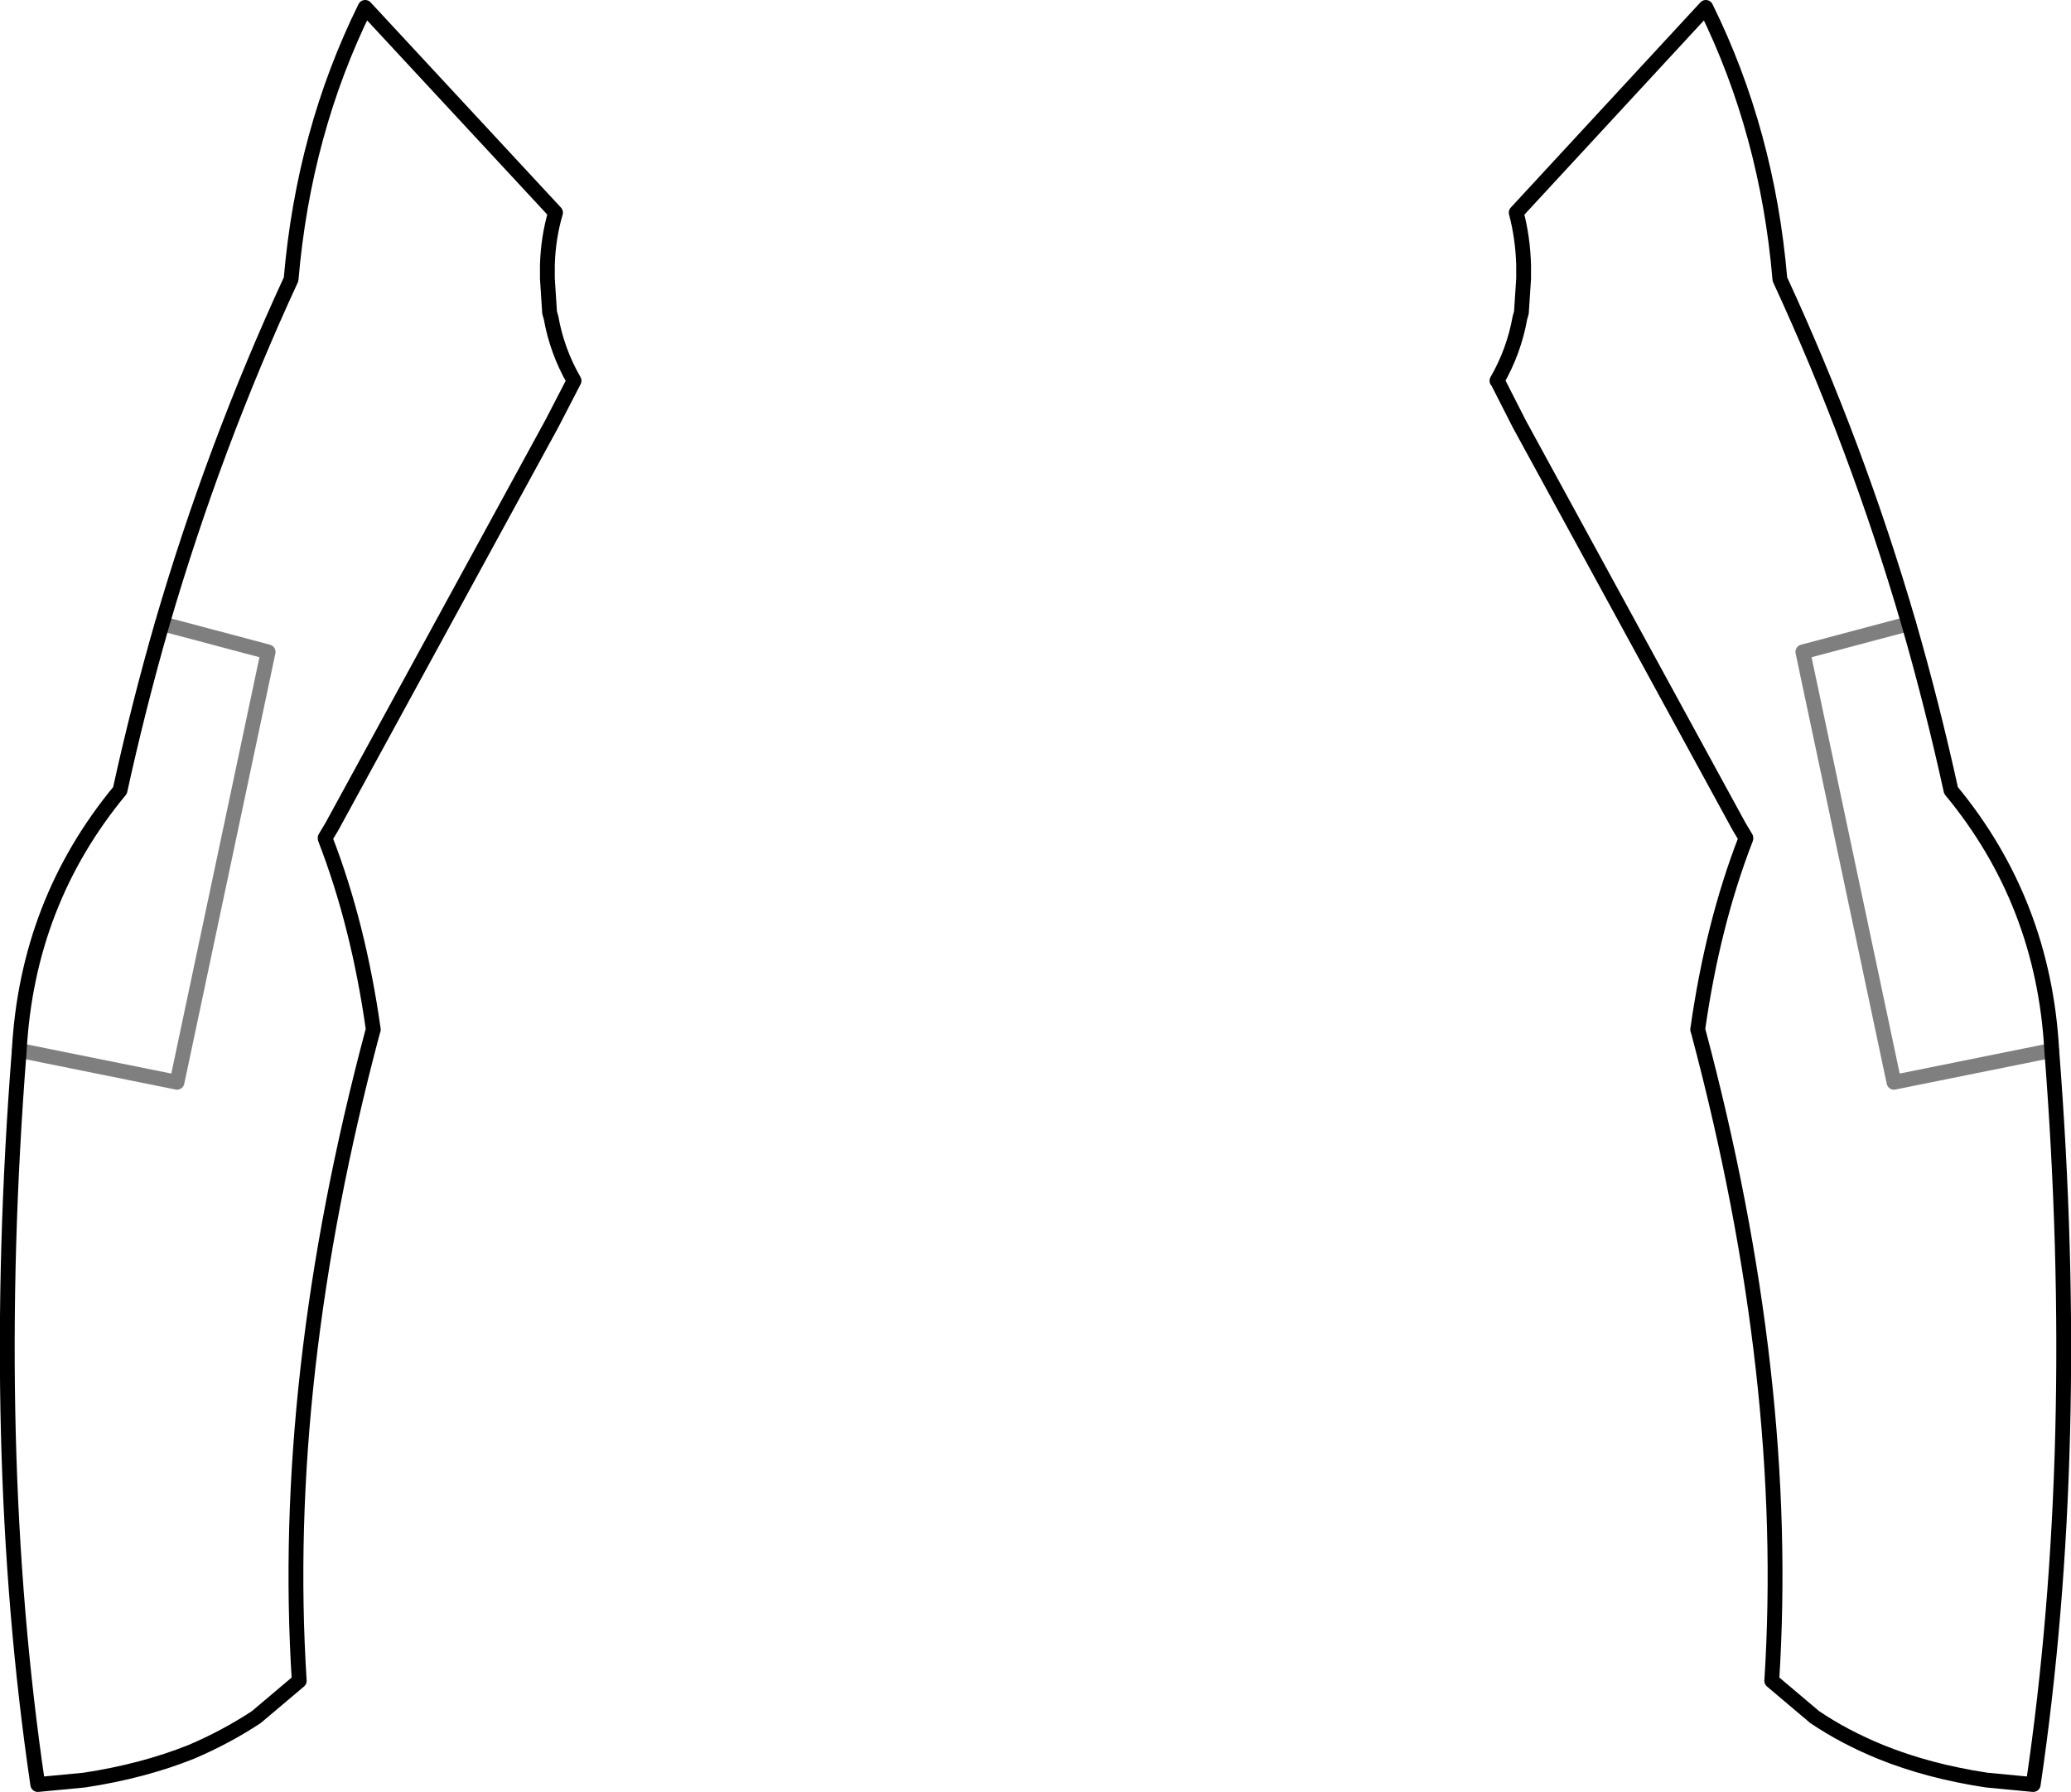 <?xml version="1.0" encoding="UTF-8" standalone="no"?>
<svg xmlns:xlink="http://www.w3.org/1999/xlink" height="120.95px" width="139.8px" xmlns="http://www.w3.org/2000/svg">
  <g transform="matrix(1.0, 0.0, 0.0, 1.0, -330.0, -242.65)">
    <path d="M458.85 284.75 Q455.35 272.75 450.15 261.5 449.3 251.55 445.15 243.15 L432.35 257.0 Q432.8 258.7 432.85 260.55 L432.85 261.2 432.85 261.45 432.7 263.75 432.6 264.1 Q432.2 266.35 431.05 268.35 L431.1 268.4 432.55 271.25 447.4 298.45 447.85 299.2 447.85 299.25 Q445.6 305.05 444.6 312.15 L444.65 312.3 Q450.9 335.75 449.6 356.1 L452.5 358.55 Q454.5 359.9 456.95 360.9 460.15 362.2 464.1 362.8 L467.25 363.1 Q470.6 340.4 468.5 313.55 M458.85 284.75 Q460.45 290.3 461.7 296.0 467.95 303.55 468.5 313.55 M340.95 284.75 Q339.35 290.3 338.1 296.0 331.85 303.55 331.3 313.55 329.2 340.4 332.55 363.1 L335.7 362.8 Q339.65 362.2 342.9 360.9 345.25 359.9 347.3 358.55 L350.2 356.1 Q348.9 335.75 355.15 312.3 L355.2 312.15 Q354.2 305.05 351.95 299.25 L351.95 299.2 352.4 298.45 367.25 271.25 368.75 268.35 Q367.6 266.35 367.2 264.1 L367.1 263.75 366.95 261.45 366.95 261.2 366.95 260.55 Q367.0 258.7 367.5 257.0 L354.65 243.15 Q350.5 251.55 349.65 261.5 344.45 272.75 340.95 284.75" fill="none" stroke="#000000" stroke-linecap="round" stroke-linejoin="round" stroke-width="1.0"/>
    <path d="M468.5 313.55 L457.85 315.7 451.7 286.65 458.85 284.75 M331.3 313.55 L341.95 315.7 348.1 286.65 340.95 284.75" fill="none" stroke="#000000" stroke-linecap="round" stroke-linejoin="round" stroke-opacity="0.502" stroke-width="1.0"/>
  </g>
</svg>
